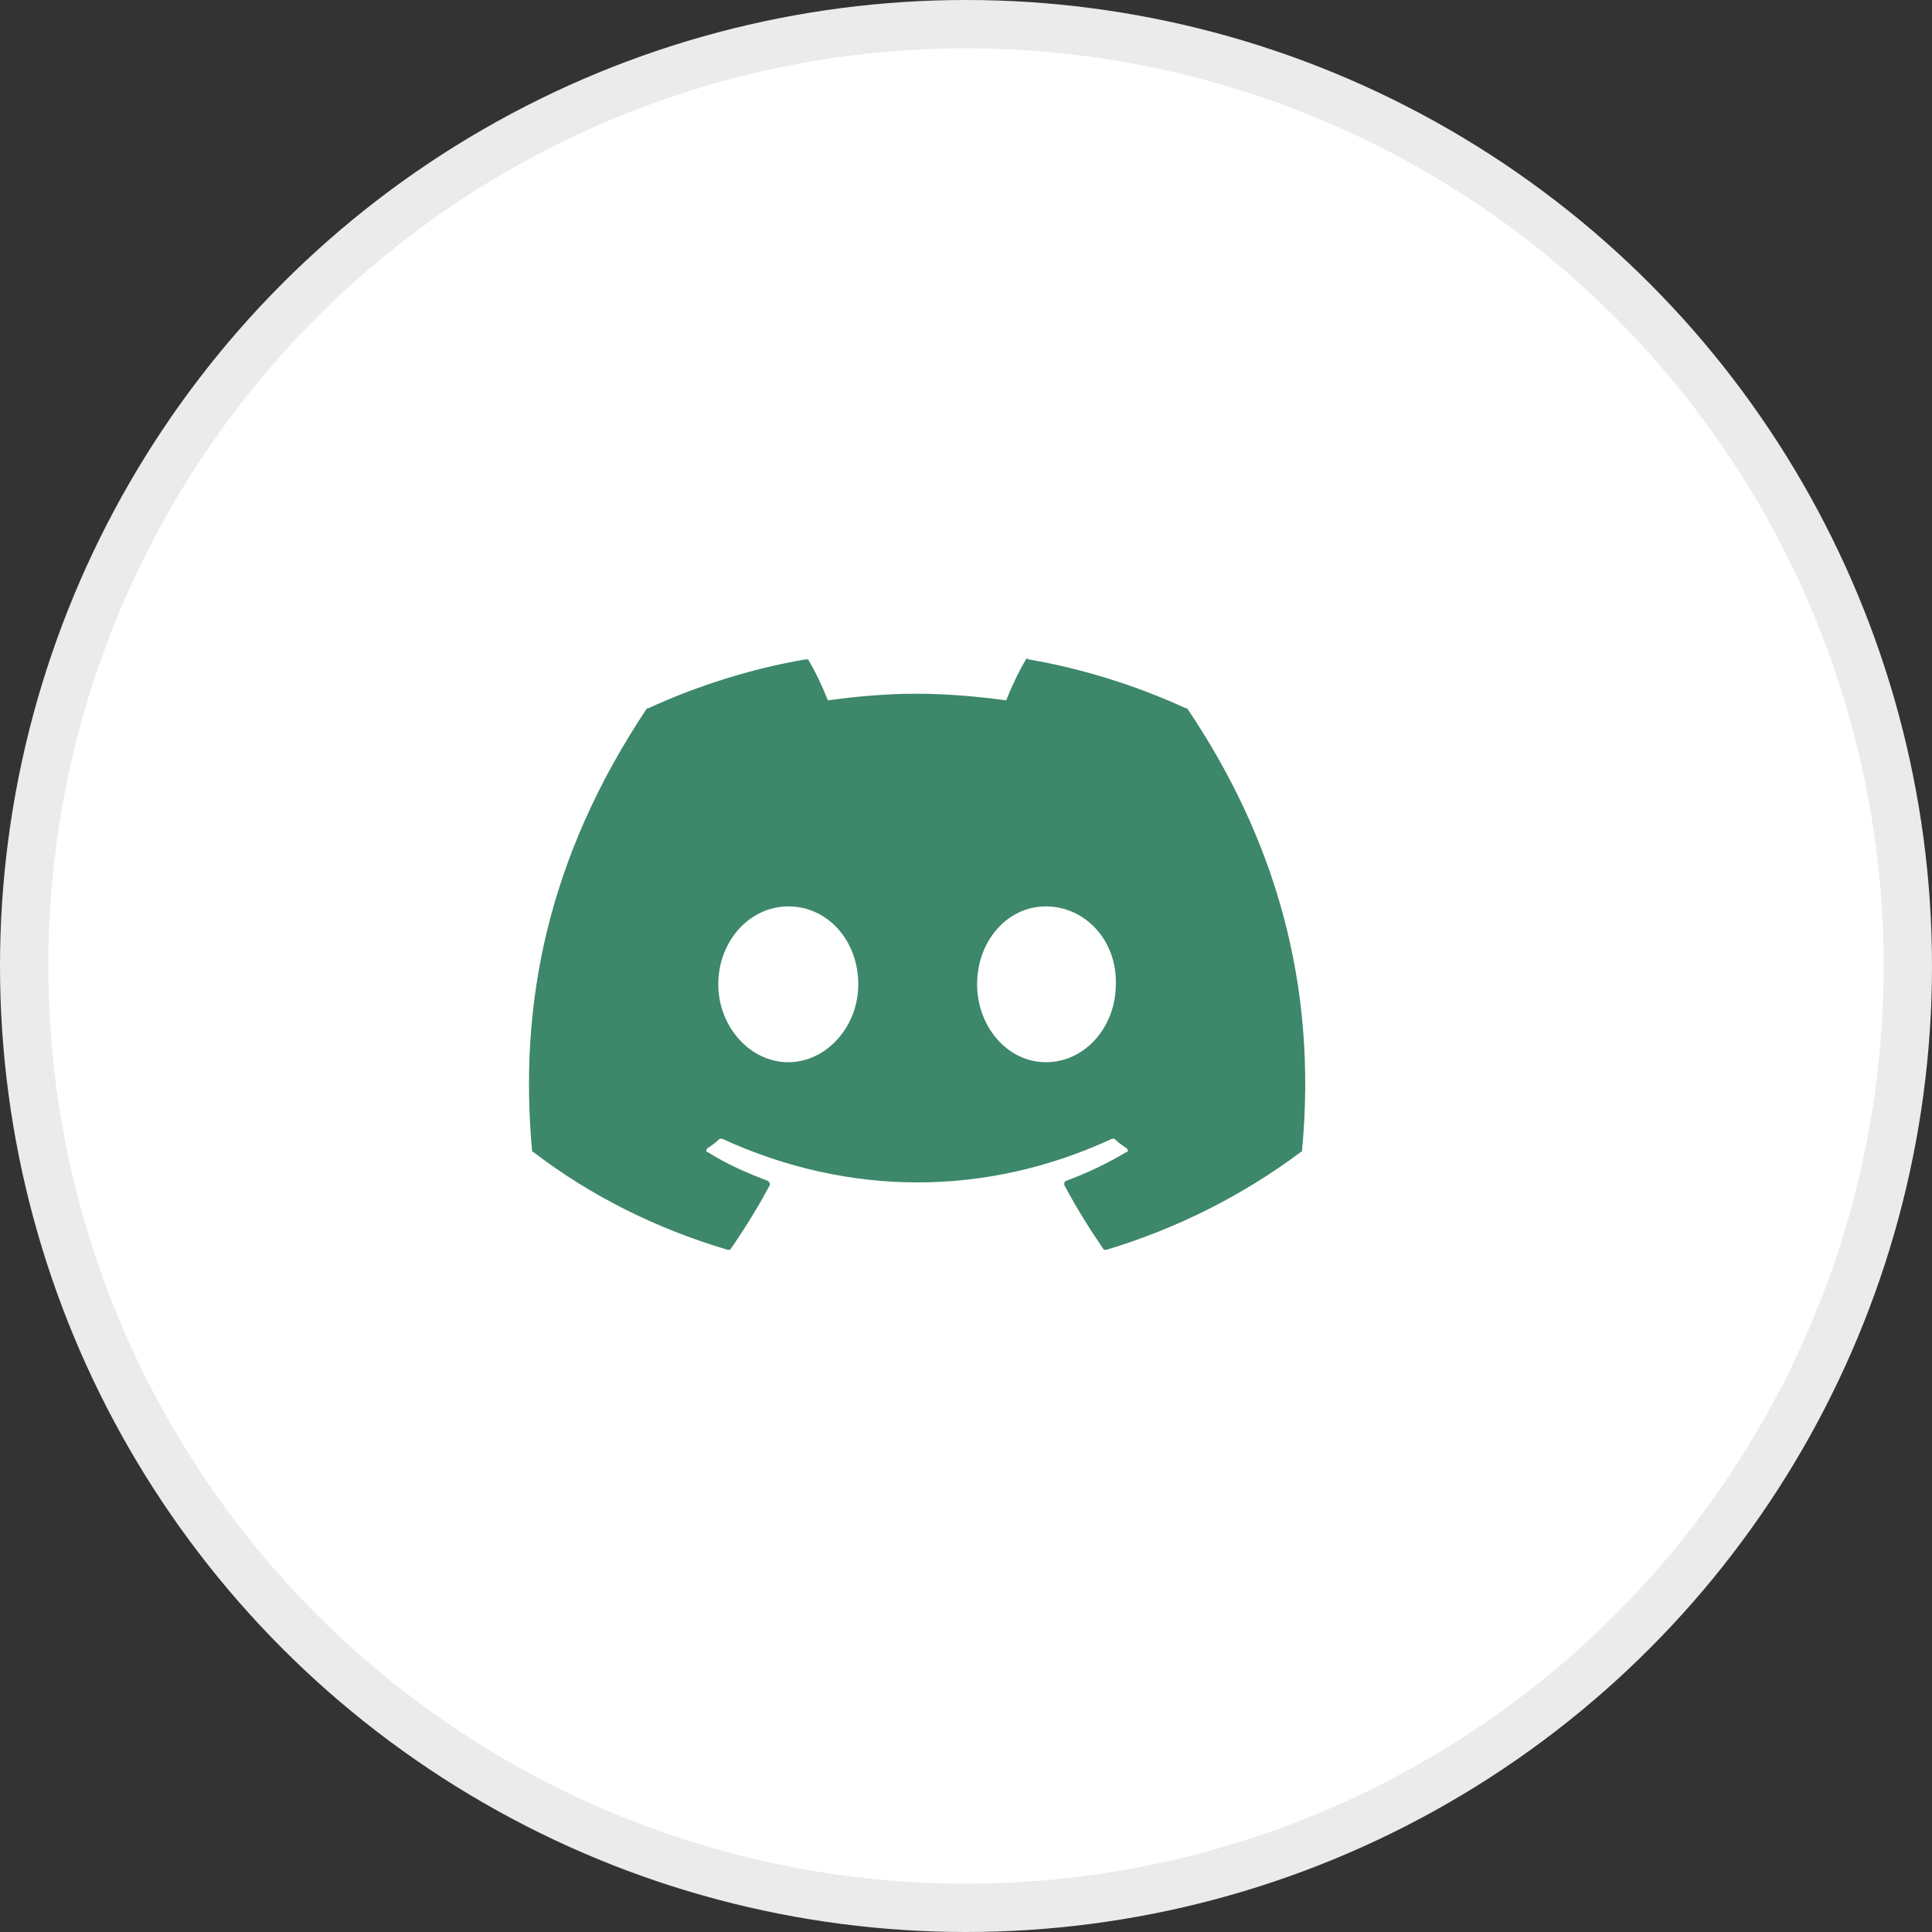 <svg width="40" height="40" viewBox="0 0 40 40" fill="none" xmlns="http://www.w3.org/2000/svg">
<rect x="0" y="0" width="40" height="40" fill="#333333" stroke="none"/>
<circle cx="20" cy="20" r="19.5" fill="white" stroke="#EBEBEB"/>
<path d="M24.578 14.664C24.578 14.664 24.578 14.664 24.551 14.664C23.539 14.199 22.418 13.844 21.297 13.652C21.27 13.652 21.27 13.625 21.27 13.625L21.242 13.652C21.078 13.926 20.941 14.227 20.832 14.5C20.23 14.418 19.602 14.363 18.973 14.363C18.344 14.363 17.742 14.418 17.141 14.5C17.031 14.227 16.895 13.926 16.73 13.652H16.703C16.676 13.652 16.676 13.652 16.676 13.652C15.555 13.844 14.434 14.199 13.422 14.664C13.395 14.664 13.395 14.664 13.395 14.664C11.316 17.781 10.742 20.816 11.016 23.824C11.016 23.824 11.016 23.852 11.043 23.852C12.219 24.754 13.586 25.438 15.062 25.875C15.09 25.875 15.09 25.875 15.117 25.875C15.418 25.438 15.691 25 15.938 24.535V24.508C15.938 24.48 15.91 24.48 15.91 24.453C15.473 24.289 15.035 24.098 14.652 23.852C14.625 23.852 14.625 23.852 14.625 23.824C14.625 23.797 14.625 23.797 14.652 23.77C14.734 23.715 14.816 23.66 14.898 23.578C14.898 23.578 14.898 23.578 14.926 23.578C14.926 23.578 14.926 23.578 14.953 23.578C17.578 24.781 20.422 24.781 23.02 23.578H23.047H23.074C23.156 23.66 23.238 23.715 23.32 23.77C23.348 23.797 23.348 23.797 23.348 23.824C23.348 23.852 23.348 23.852 23.32 23.852C22.91 24.098 22.5 24.289 22.062 24.453C22.035 24.48 22.035 24.48 22.035 24.508V24.535C22.281 25 22.555 25.438 22.855 25.875C22.855 25.875 22.883 25.875 22.91 25.875C24.359 25.438 25.727 24.754 26.93 23.852C26.957 23.852 26.957 23.824 26.957 23.824C27.285 20.352 26.383 17.344 24.578 14.664ZM16.32 21.992C15.527 21.992 14.871 21.254 14.871 20.379C14.871 19.477 15.527 18.766 16.32 18.766C17.141 18.766 17.77 19.477 17.77 20.379C17.77 21.254 17.113 21.992 16.32 21.992ZM21.652 21.992C20.859 21.992 20.23 21.254 20.23 20.379C20.23 19.477 20.859 18.766 21.652 18.766C22.473 18.766 23.129 19.477 23.102 20.379C23.102 21.254 22.473 21.992 21.652 21.992Z" fill="#3D876A"/>
</svg>
